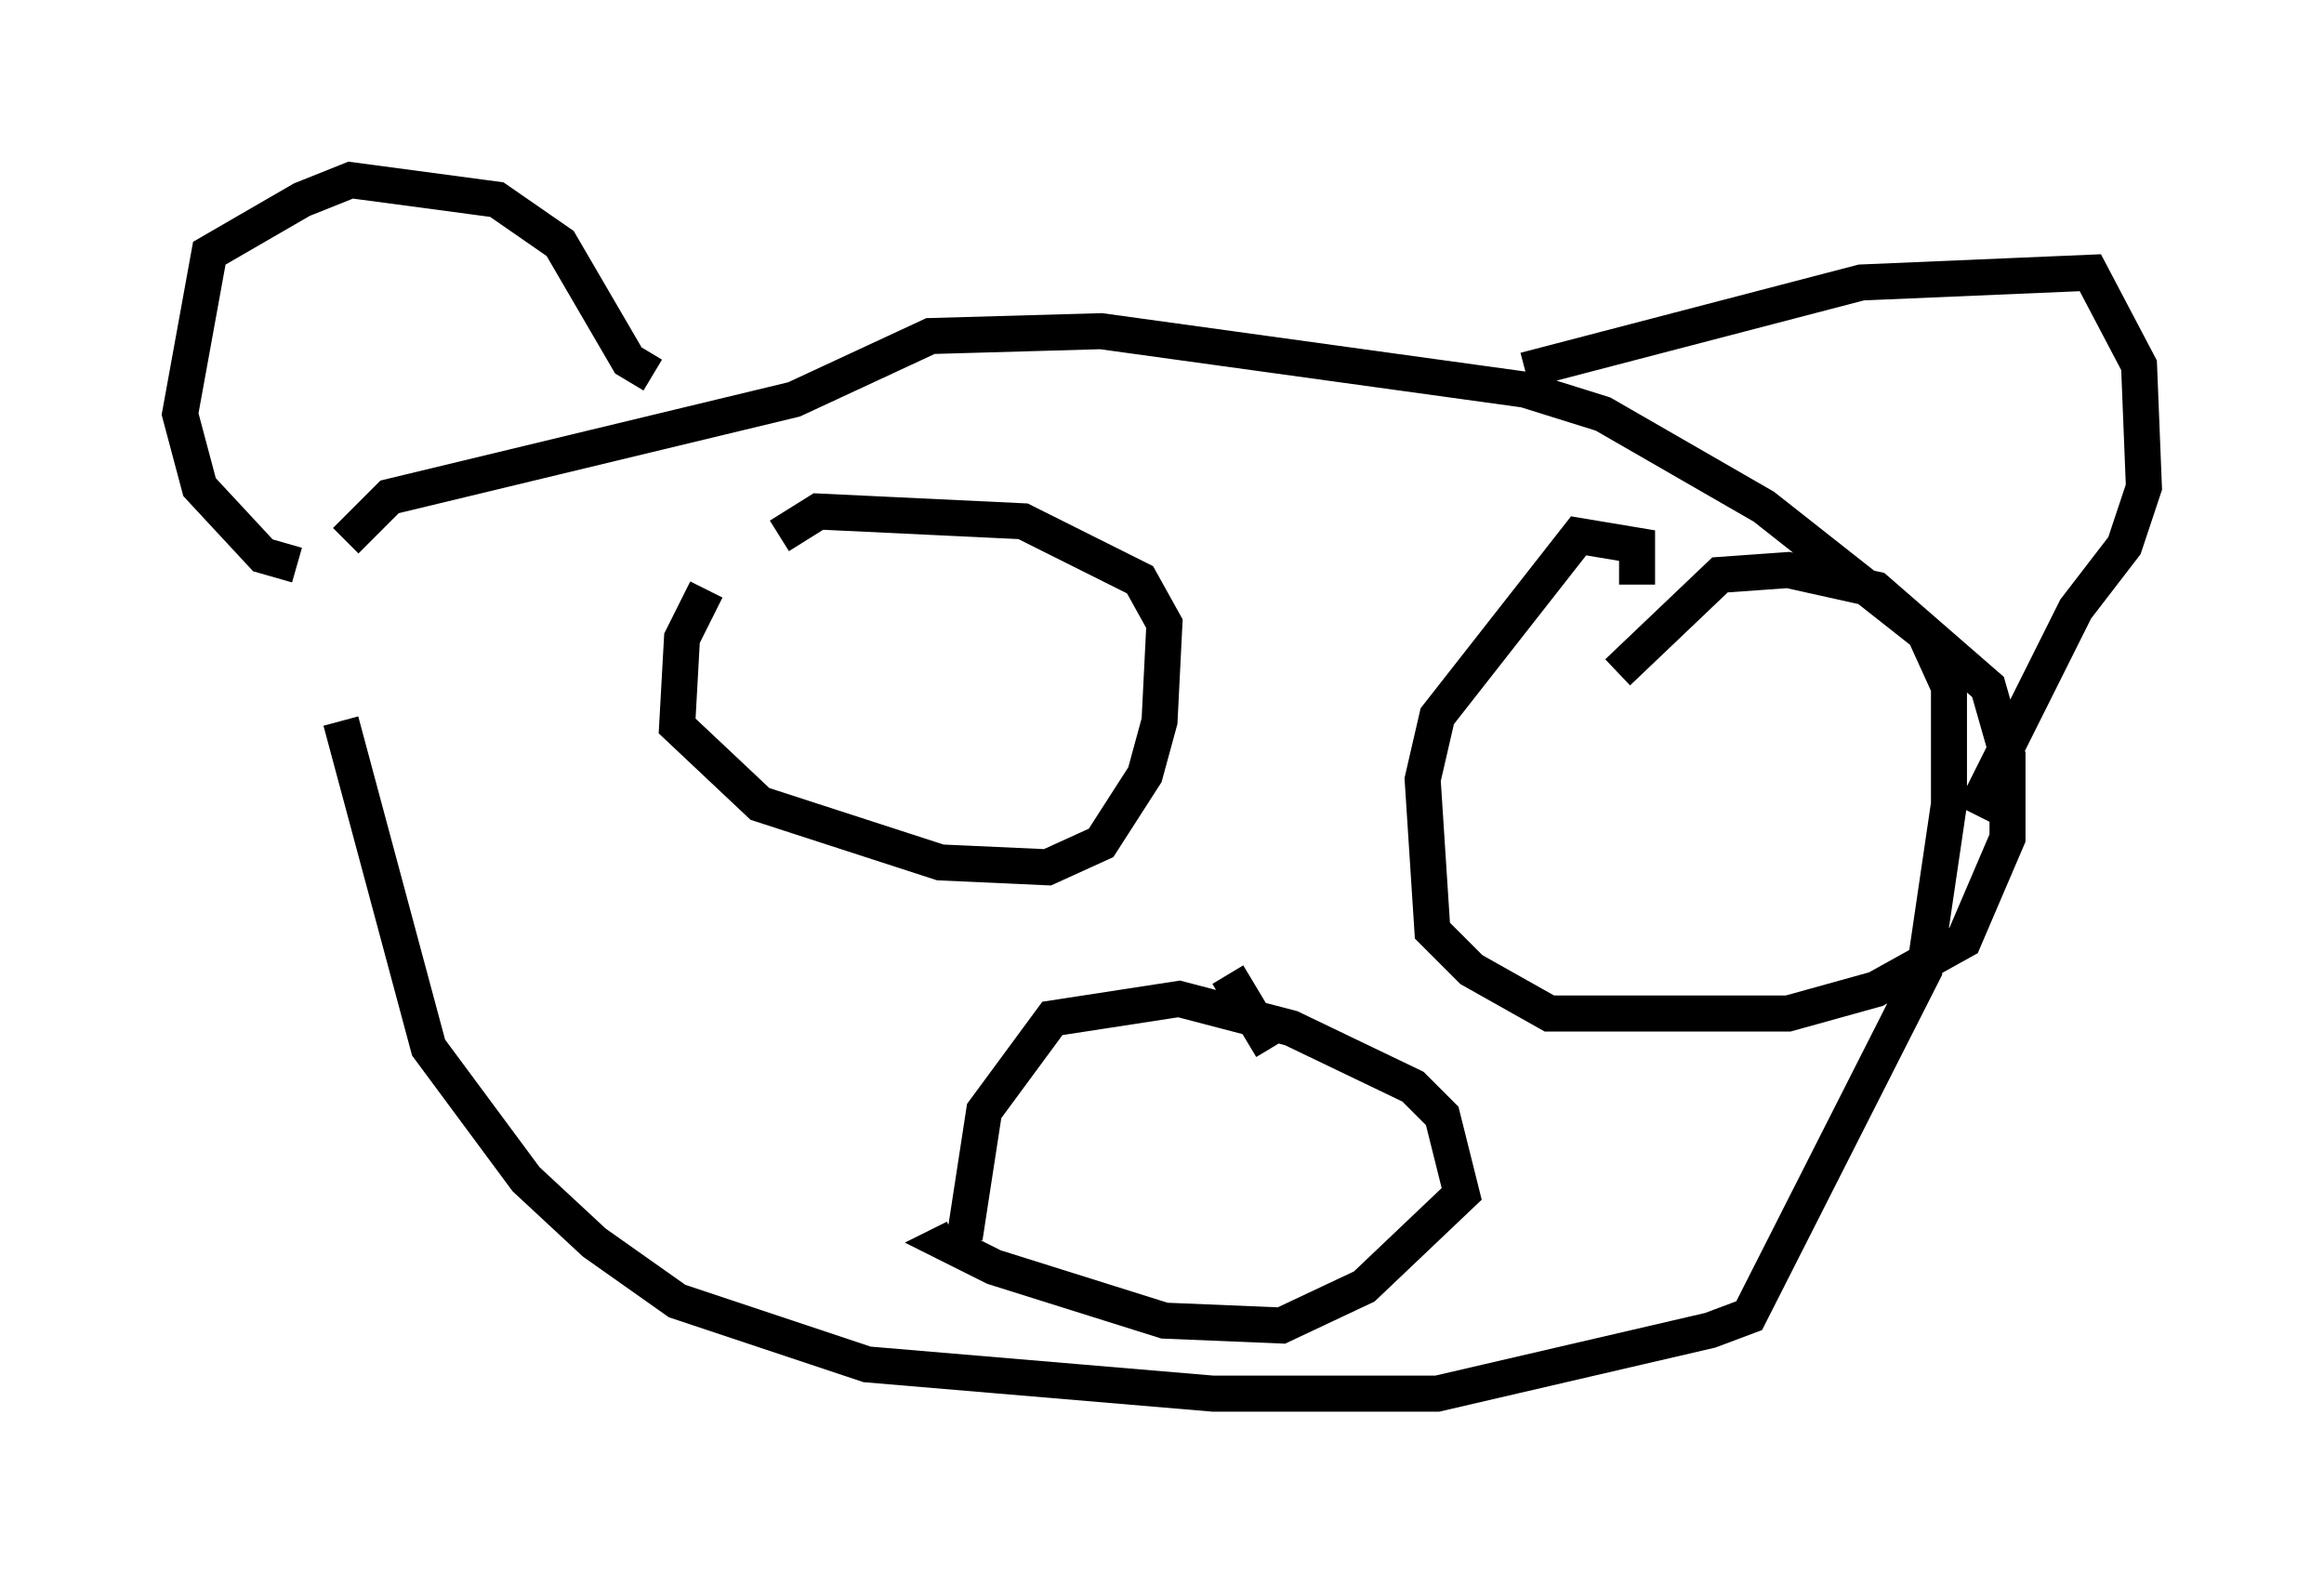 <?xml version="1.0" encoding="utf-8" ?>
<svg baseProfile="full" height="43.694" version="1.1" width="64.533" xmlns="http://www.w3.org/2000/svg" xmlns:ev="http://www.w3.org/2001/xml-events" xmlns:xlink="http://www.w3.org/1999/xlink"><defs /><rect fill="white" height="43.694" width="64.533" x="0" y="0" /><path d="M9.33, 15.961 m0.135, 4.059 l2.436, 9.066 2.706, 3.654 l1.894, 1.759 2.3, 1.624 l5.277, 1.759 9.607, 0.812 l6.225, 0.0 7.578, -1.759 l1.083, -0.406 4.871, -9.607 l0.677, -4.601 0.0, -3.248 l-0.677, -1.488 -4.465, -3.518 l-4.465, -2.571 -2.165, -0.677 l-11.773, -1.624 -4.736, 0.135 l-3.789, 1.759 -11.231, 2.706 l-1.218, 1.218 m-1.353, 0.677 l-0.947, -0.271 -1.759, -1.894 l-0.541, -2.03 0.812, -4.465 l2.571, -1.488 1.353, -0.541 l4.059, 0.541 1.759, 1.218 l1.894, 3.248 0.677, 0.406 m24.222, -0.135 l9.337, -2.436 6.36, -0.271 l1.353, 2.571 0.135, 3.383 l-0.541, 1.624 -1.353, 1.759 l-2.842, 5.683 m-35.182, -6.225 l-0.677, 1.353 -0.135, 2.436 l2.3, 2.165 5.007, 1.624 l2.977, 0.135 1.488, -0.677 l1.218, -1.894 0.406, -1.488 l0.135, -2.706 -0.677, -1.218 l-3.248, -1.624 -5.683, -0.271 l-1.083, 0.677 m23.816, 1.353 l0.0, -1.083 -1.624, -0.271 l-3.924, 5.007 -0.406, 1.759 l0.271, 4.195 1.083, 1.083 l2.165, 1.218 6.631, 0.0 l2.436, -0.677 2.436, -1.353 l1.218, -2.842 0.0, -2.3 l-0.541, -1.894 -3.112, -2.706 l-2.436, -0.541 -1.894, 0.135 l-2.842, 2.706 m-18.132, 15.697 l0.541, -3.518 1.894, -2.571 l3.518, -0.541 3.112, 0.812 l3.383, 1.624 0.812, 0.812 l0.541, 2.165 -2.706, 2.571 l-2.3, 1.083 -3.248, -0.135 l-4.736, -1.488 -1.353, -0.677 l0.271, -0.135 m7.578, -7.307 l1.218, 2.03 " fill="none" stroke="black" stroke-width="1" /></svg>